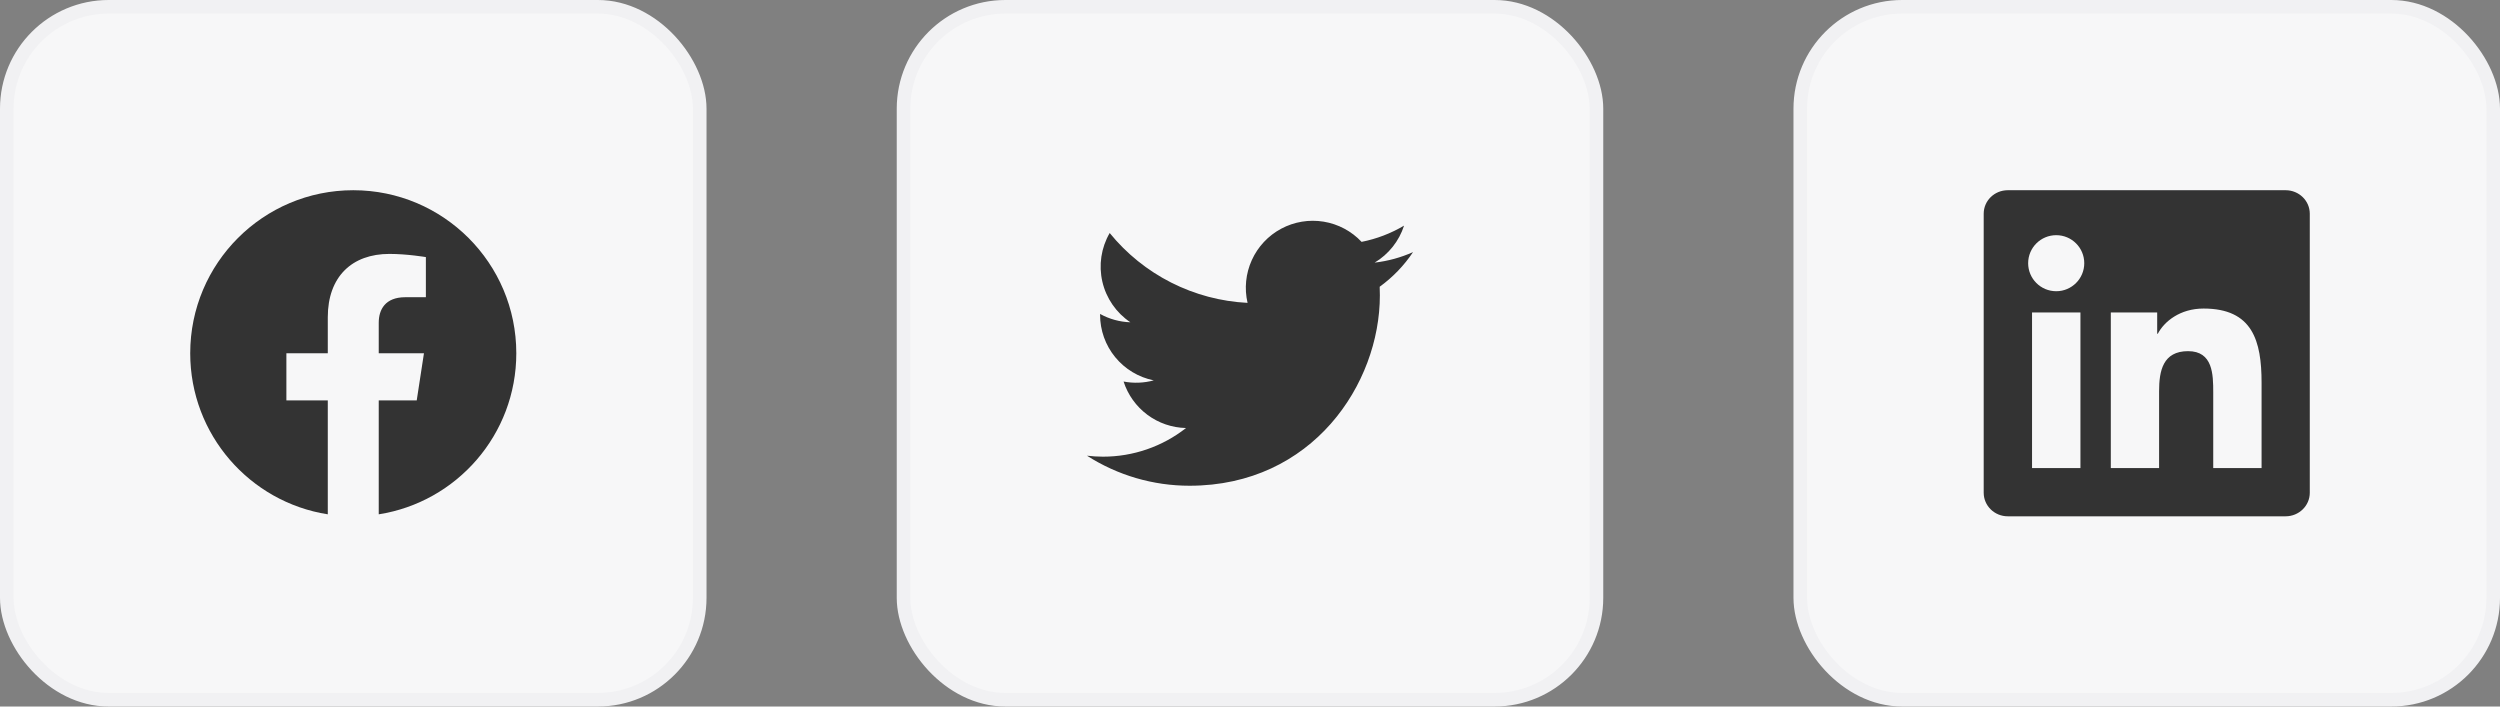 <svg width="184" height="52" viewBox="0 0 184 52" fill="none" xmlns="http://www.w3.org/2000/svg">
<rect x="0" y="0" width="184" height="52" fill="#808080" stroke="none"/>
<rect x="0.5" y="0.5" width="51" height="51" rx="7.5" fill="#F7F7F8"/>
<rect x="0.5" y="0.5" width="51" height="51" rx="7.5" stroke="#F1F1F3"/>
<g clip-path="url(#clip0_2730_821)">
<path d="M38 26C38 19.373 32.627 14 26 14C19.373 14 14 19.373 14 26C14 31.989 18.388 36.954 24.125 37.854V29.469H21.078V26H24.125V23.356C24.125 20.349 25.917 18.688 28.658 18.688C29.97 18.688 31.344 18.922 31.344 18.922V21.875H29.831C28.34 21.875 27.875 22.8 27.875 23.75V26H31.203L30.671 29.469H27.875V37.854C33.612 36.954 38 31.989 38 26Z" fill="#333333"/>
</g>
<rect x="66.5" y="0.5" width="51" height="51" rx="7.5" fill="#F7F7F8"/>
<rect x="66.5" y="0.5" width="51" height="51" rx="7.5" stroke="#F1F1F3"/>
<g clip-path="url(#clip1_2730_821)">
<path d="M87.55 35.75C96.605 35.75 101.558 28.247 101.558 21.742C101.558 21.531 101.554 21.316 101.544 21.105C102.508 20.408 103.339 19.544 104 18.555C103.103 18.955 102.15 19.216 101.174 19.329C102.201 18.713 102.971 17.746 103.339 16.606C102.373 17.179 101.316 17.583 100.213 17.801C99.471 17.012 98.489 16.489 97.42 16.314C96.35 16.139 95.253 16.321 94.298 16.832C93.342 17.343 92.582 18.155 92.134 19.142C91.686 20.128 91.575 21.235 91.82 22.291C89.862 22.192 87.948 21.684 86.2 20.798C84.452 19.913 82.91 18.67 81.673 17.15C81.044 18.233 80.852 19.516 81.135 20.736C81.418 21.957 82.155 23.024 83.196 23.72C82.415 23.695 81.65 23.485 80.966 23.106V23.167C80.965 24.304 81.358 25.407 82.078 26.287C82.799 27.167 83.801 27.771 84.916 27.995C84.192 28.193 83.432 28.222 82.695 28.08C83.01 29.058 83.622 29.913 84.446 30.527C85.27 31.14 86.265 31.481 87.292 31.502C85.548 32.871 83.394 33.614 81.177 33.611C80.783 33.61 80.39 33.586 80 33.539C82.253 34.984 84.874 35.752 87.55 35.75Z" fill="#333333"/>
</g>
<rect x="132.5" y="0.5" width="51" height="51" rx="7.5" fill="#F7F7F8"/>
<rect x="132.5" y="0.5" width="51" height="51" rx="7.5" stroke="#F1F1F3"/>
<g clip-path="url(#clip2_2730_821)">
<path d="M168.223 14H147.772C146.792 14 146 14.773 146 15.73V36.266C146 37.222 146.792 38 147.772 38H168.223C169.203 38 170 37.222 170 36.27V15.73C170 14.773 169.203 14 168.223 14ZM153.12 34.452H149.558V22.995H153.12V34.452ZM151.339 21.434C150.195 21.434 149.272 20.511 149.272 19.372C149.272 18.233 150.195 17.309 151.339 17.309C152.478 17.309 153.402 18.233 153.402 19.372C153.402 20.506 152.478 21.434 151.339 21.434ZM166.452 34.452H162.894V28.883C162.894 27.556 162.87 25.845 161.042 25.845C159.191 25.845 158.909 27.294 158.909 28.789V34.452H155.356V22.995H158.769V24.561H158.816C159.289 23.661 160.452 22.709 162.181 22.709C165.786 22.709 166.452 25.081 166.452 28.166V34.452Z" fill="#333333"/>
</g>
<defs>
<clipPath id="clip0_2730_821">
<rect width="24" height="24" fill="white" transform="translate(14 14)"/>
</clipPath>
<clipPath id="clip1_2730_821">
<rect width="24" height="24" fill="white" transform="translate(80 14)"/>
</clipPath>
<clipPath id="clip2_2730_821">
<rect width="24" height="24" fill="white" transform="translate(146 14)"/>
</clipPath>
</defs>
</svg>
